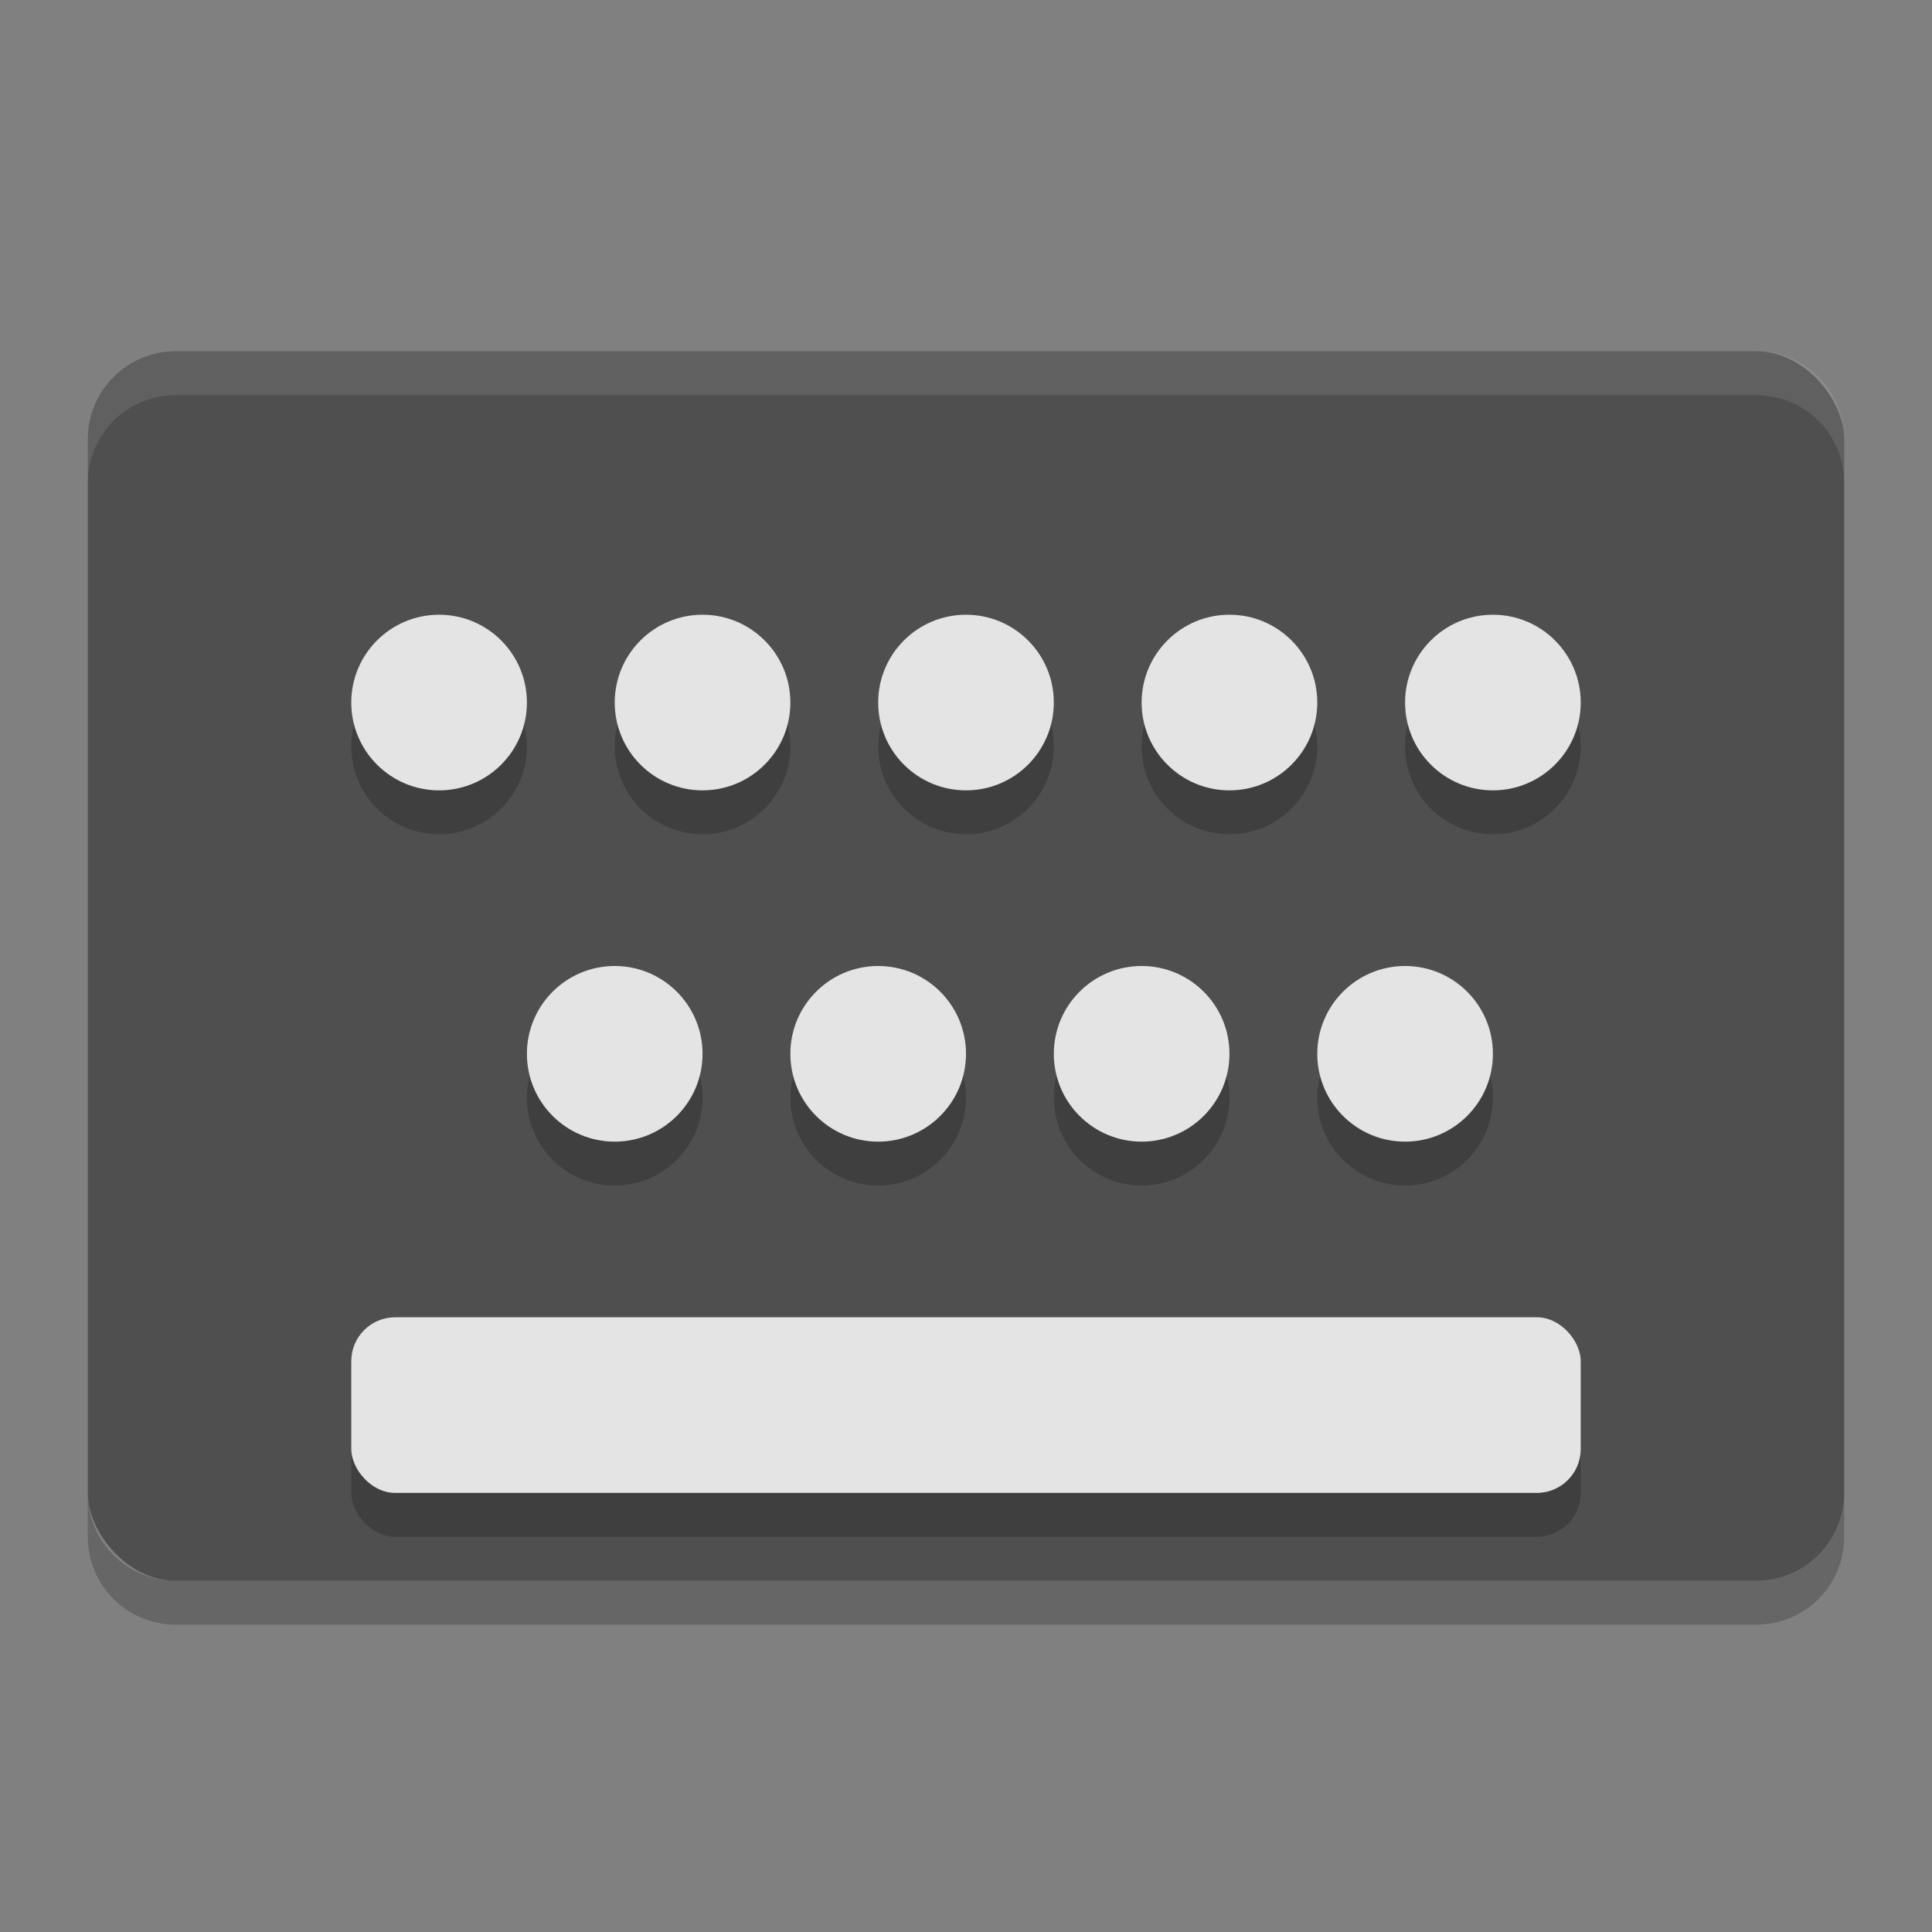 <svg xmlns="http://www.w3.org/2000/svg" width="22" height="22" version="1"><rect width="100%" height="100%" fill="#808080" stroke="none"/><defs>
<linearGradient id="ucPurpleBlue" x1="0%" y1="0%" x2="100%" y2="100%">
  <stop offset="0%" style="stop-color:#B794F4;stop-opacity:1"/>
  <stop offset="100%" style="stop-color:#4299E1;stop-opacity:1"/>
</linearGradient>
</defs>
 <rect style="fill:#4f4f4f" width="20" height="14" x="1" y="4" rx="1" ry="1"/>
 <path style="opacity:.1;fill:#ffffff" d="m2 4c-0.554 0-1 0.446-1 1v0.5c0-0.554 0.446-1 1-1h18c0.554 0 1 0.446 1 1v-0.5c0-0.554-0.446-1-1-1z"/>
 <path style="opacity:.2" d="m1 17v0.5c0 0.554 0.446 1 1 1h18c0.554 0 1-0.446 1-1v-0.5c0 0.554-0.446 1-1 1h-18c-0.554 0-1-0.446-1-1z"/>
 <circle style="opacity:.2" cx="5" cy="8.5" r="1"/>
 <circle style="opacity:.2" cx="8" cy="8.5" r="1"/>
 <circle style="opacity:.2" cx="11" cy="8.5" r="1"/>
 <circle style="opacity:.2" cx="14" cy="8.5" r="1"/>
 <circle style="opacity:.2" cx="17" cy="8.5" r="1"/>
 <circle style="opacity:.2" cx="7" cy="12.5" r="1"/>
 <circle style="opacity:.2" cx="10" cy="12.5" r="1"/>
 <circle style="opacity:.2" cx="13" cy="12.5" r="1"/>
 <circle style="opacity:.2" cx="16" cy="12.5" r="1"/>
 <rect style="opacity:.2" width="14" height="2" x="4" y="15.5" rx=".5" ry=".5"/>
 <circle style="fill:#e4e4e4" cx="5" cy="8" r="1"/>
 <circle style="fill:#e4e4e4" cx="8" cy="8" r="1"/>
 <circle style="fill:#e4e4e4" cx="11" cy="8" r="1"/>
 <circle style="fill:#e4e4e4" cx="14" cy="8" r="1"/>
 <circle style="fill:#e4e4e4" cx="17" cy="8" r="1"/>
 <circle style="fill:#e4e4e4" cx="7" cy="12" r="1"/>
 <circle style="fill:#e4e4e4" cx="10" cy="12" r="1"/>
 <circle style="fill:#e4e4e4" cx="13" cy="12" r="1"/>
 <circle style="fill:#e4e4e4" cx="16" cy="12" r="1"/>
 <rect style="fill:#e4e4e4" width="14" height="2" x="4" y="15" rx=".5" ry=".5"/>
</svg>
